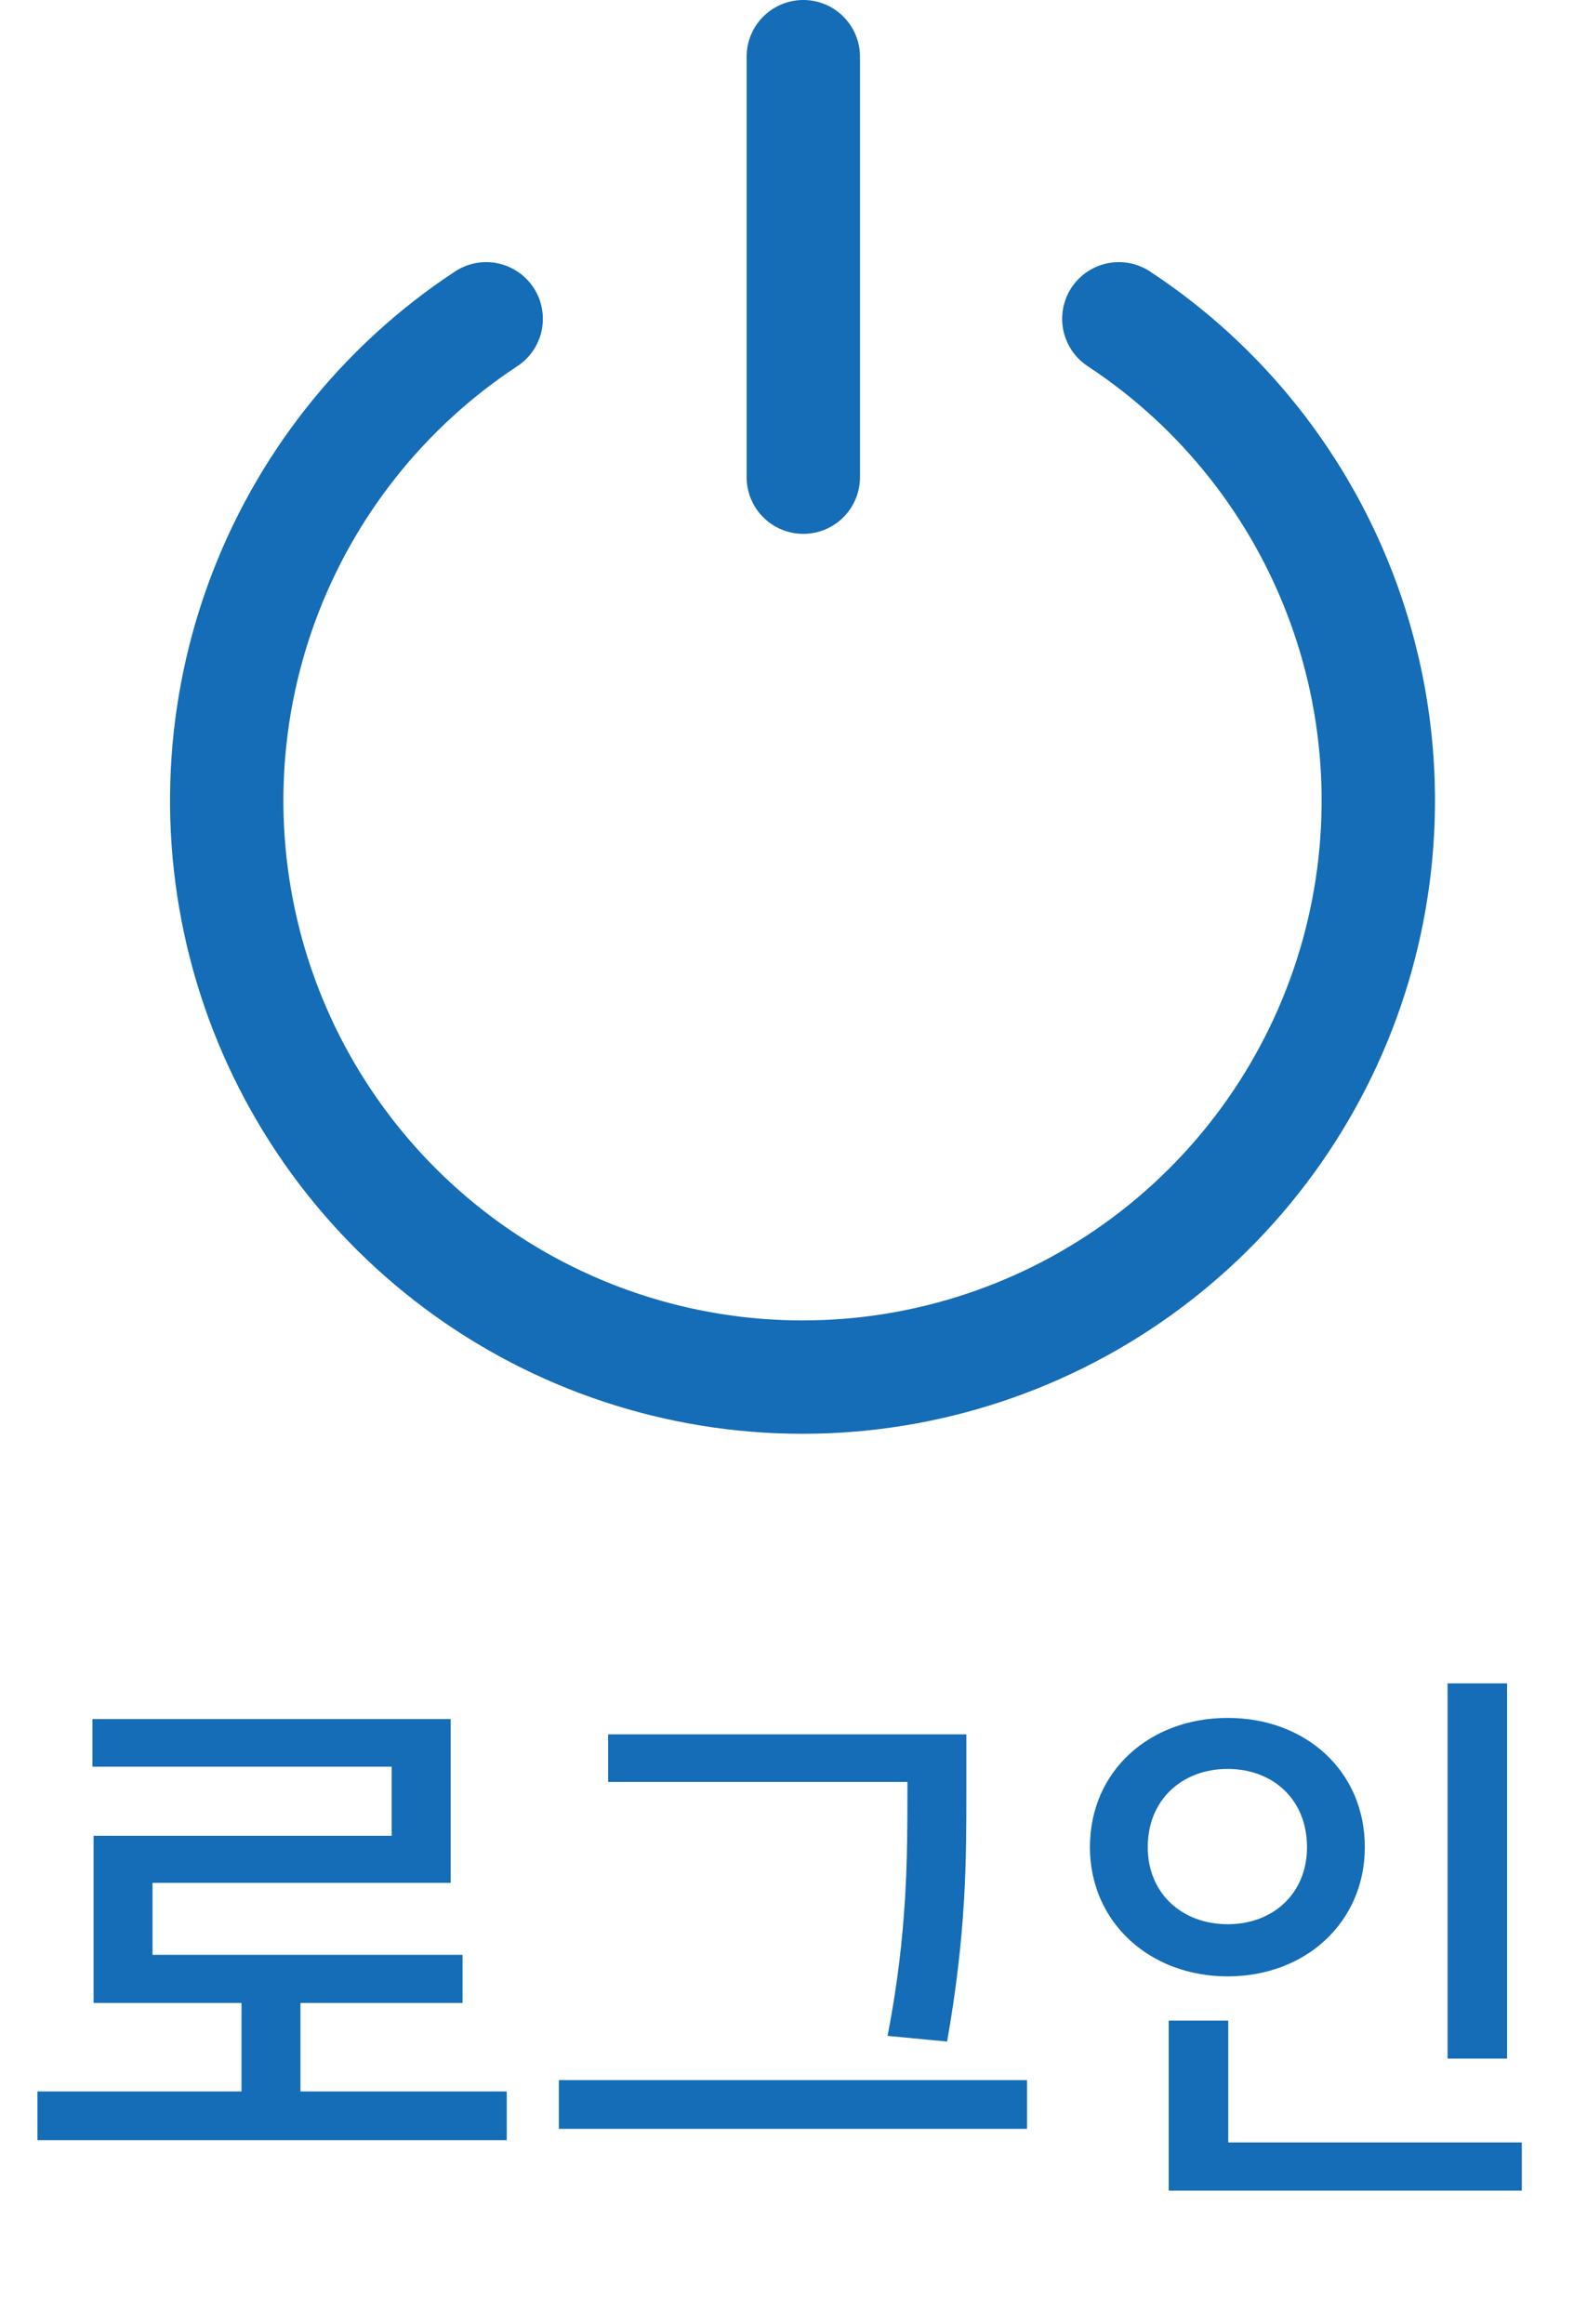 <svg width="28" height="41" viewBox="0 0 28 41" fill="none" xmlns="http://www.w3.org/2000/svg">
<path d="M0.661 36.9V37.76H8.941V36.9H0.661ZM4.261 35.04V37.25H5.301V35.04H4.261ZM1.631 30.33V31.17H6.911V32.39H1.651V34.92H2.691V33.22H7.951V30.33H1.631ZM1.651 34.49V35.34H8.161V34.49H1.651ZM10.73 30.6V31.44H16.57V30.6H10.73ZM9.86 36.7V37.56H18.12V36.7H9.86ZM16.01 30.6V31.59C16.01 32.77 16.01 34.11 15.66 35.92L16.71 36.02C17.05 34.09 17.05 32.81 17.05 31.59V30.6H16.01ZM25.54 29.7V36.32H26.59V29.7H25.54ZM20.62 37.8V38.65H26.85V37.8H20.62ZM20.62 35.65V38.12H21.67V35.65H20.62ZM21.66 30.31C20.28 30.31 19.23 31.25 19.23 32.59C19.23 33.91 20.28 34.87 21.66 34.87C23.04 34.87 24.08 33.91 24.08 32.59C24.08 31.25 23.04 30.31 21.66 30.31ZM21.66 31.21C22.46 31.21 23.06 31.75 23.06 32.59C23.06 33.41 22.46 33.95 21.66 33.95C20.86 33.95 20.25 33.41 20.25 32.59C20.25 31.75 20.86 31.21 21.66 31.21Z" fill="#146DB6"/>
<path d="M19.74 5.625C21.566 6.827 22.957 8.588 23.705 10.644C24.453 12.701 24.518 14.944 23.892 17.041C23.265 19.138 21.979 20.977 20.226 22.284C18.473 23.591 16.345 24.297 14.159 24.297C11.973 24.297 9.845 23.591 8.092 22.284C6.339 20.977 5.053 19.138 4.426 17.041C3.8 14.944 3.865 12.701 4.613 10.644C5.361 8.588 6.752 6.827 8.578 5.625" stroke="#146DB6" stroke-width="2" stroke-miterlimit="10" stroke-linecap="round"/>
<path d="M14.173 1V8.419" stroke="#146DB6" stroke-width="2" stroke-linecap="round" stroke-linejoin="round"/>
</svg>
